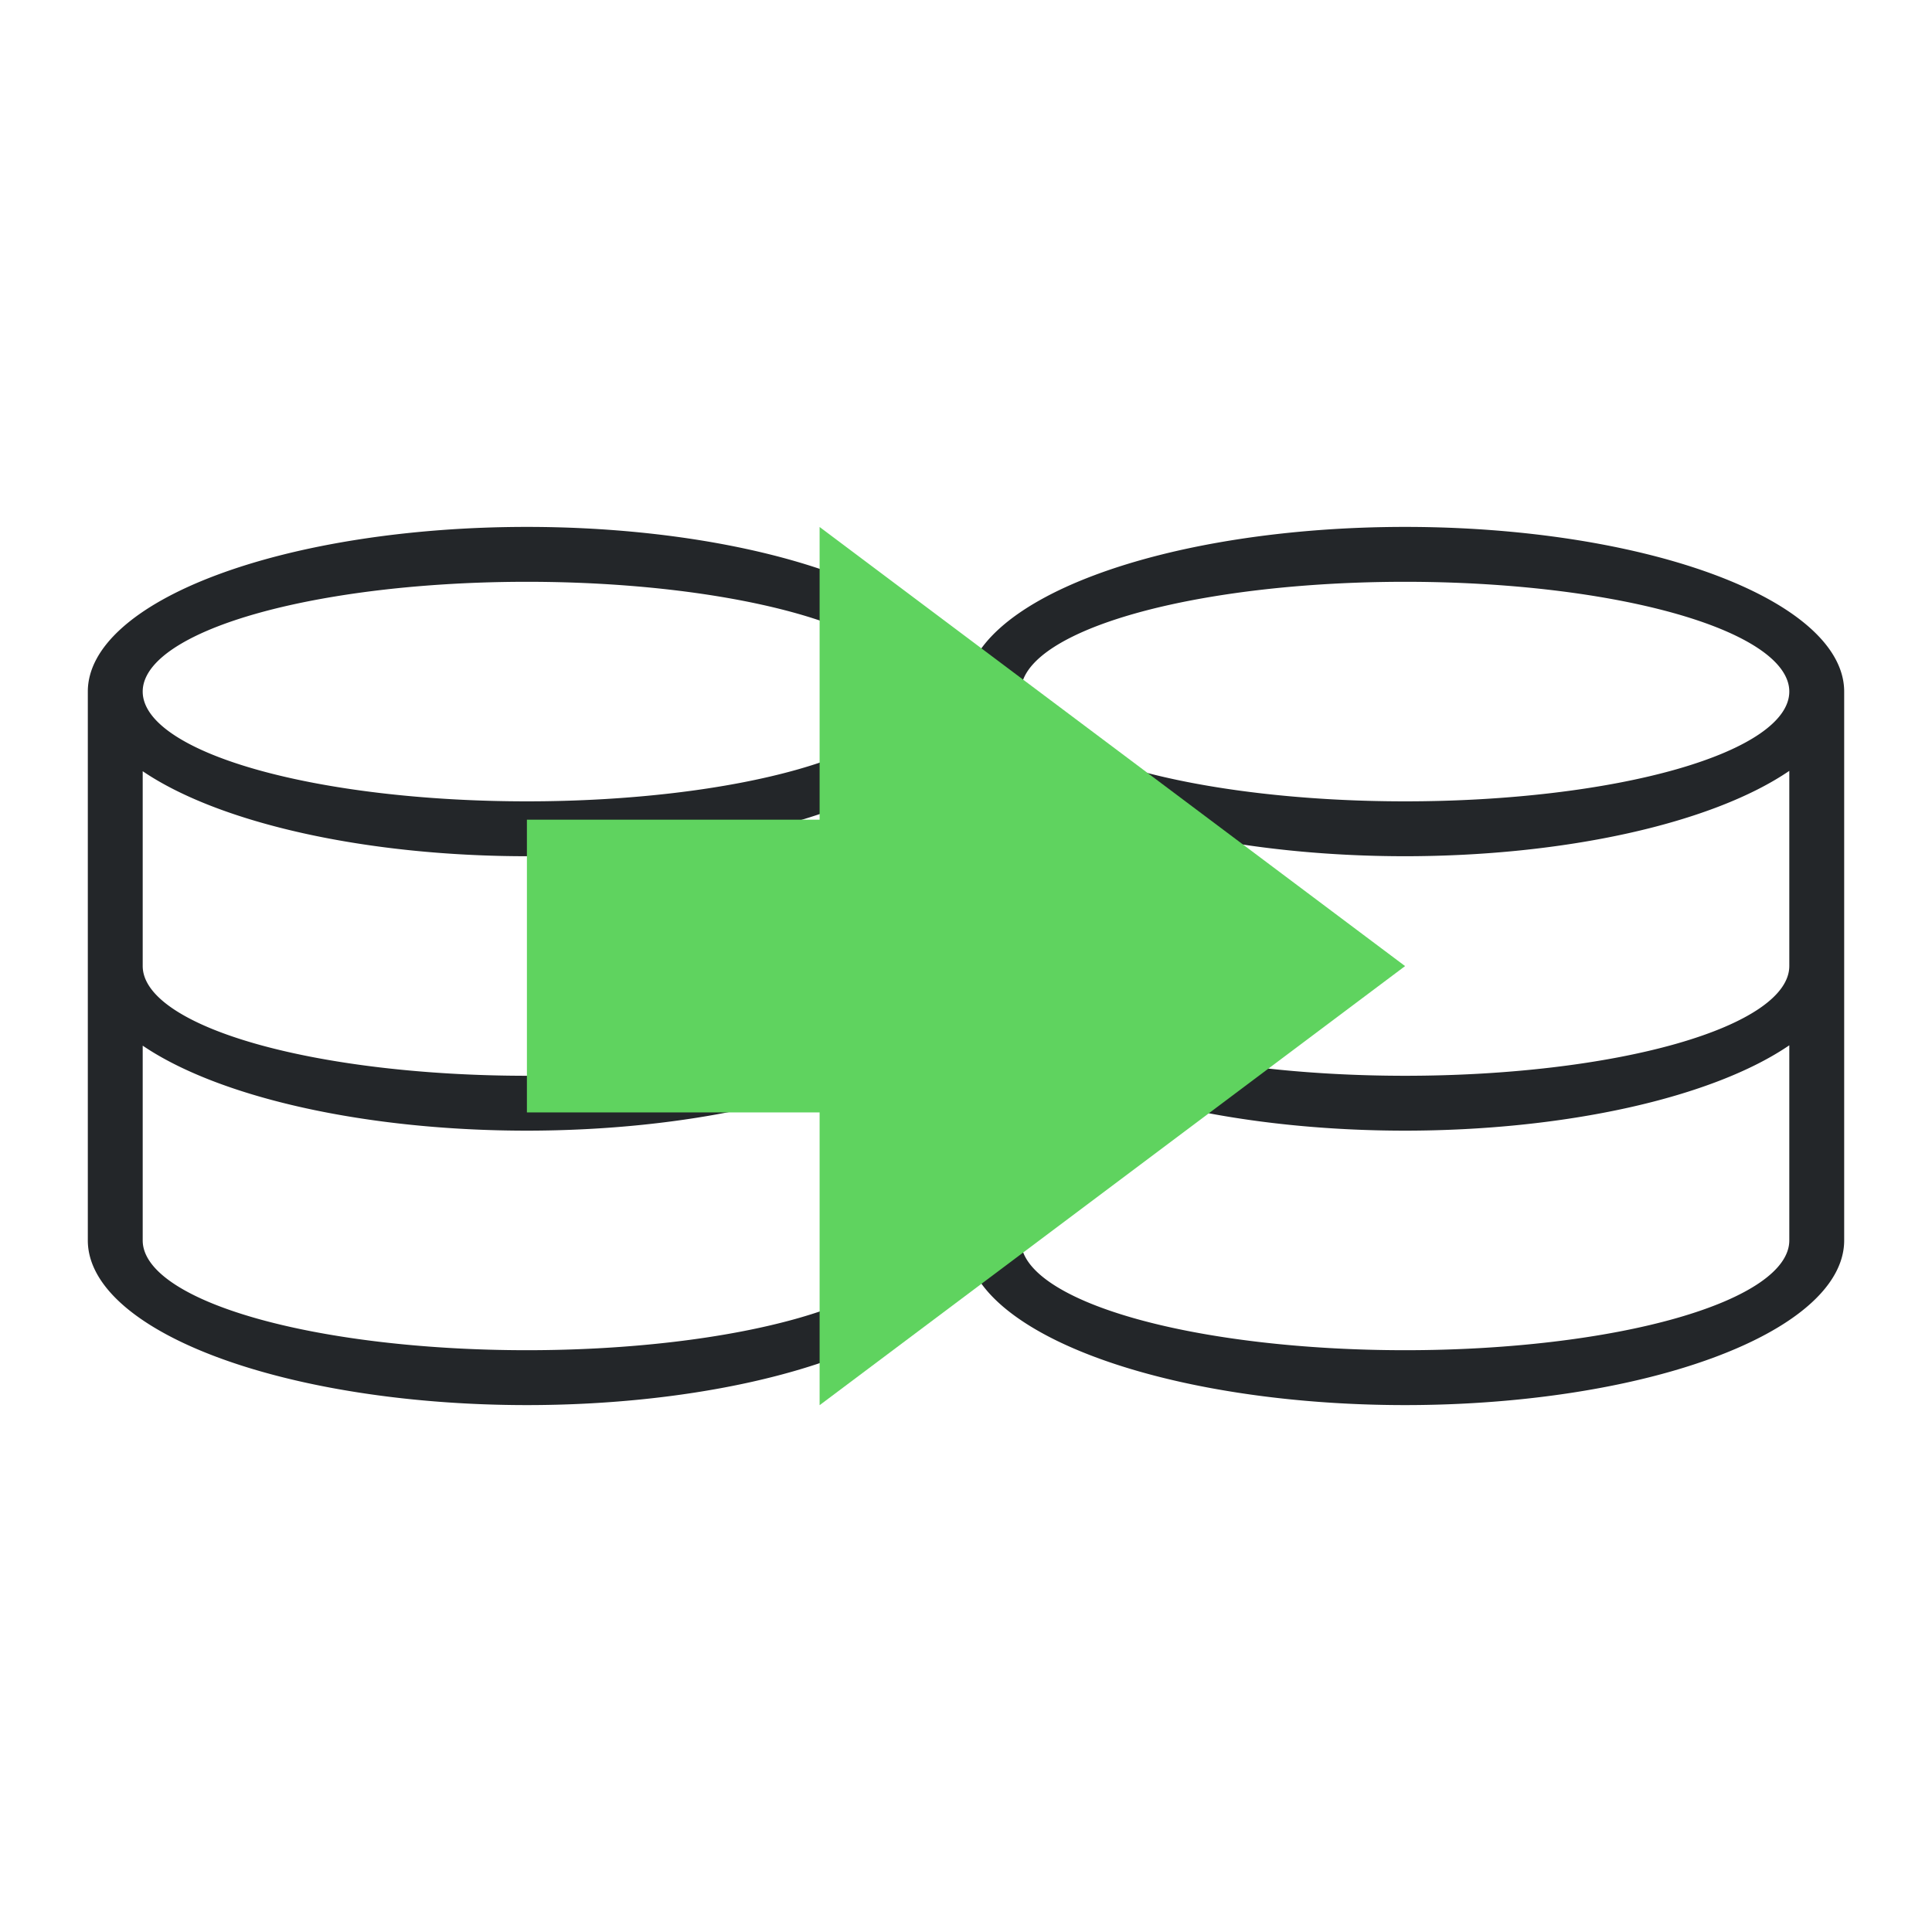 <?xml version="1.0" encoding="UTF-8"?>
<svg version="1.1" viewBox="0 0 22 22" xmlns="http://www.w3.org/2000/svg"><defs><style type="text/css">.ColorScheme-Text {
        color:#eff0f1
      }</style></defs><path class="ColorScheme-Text" d="m6 6a5 1.875 0 0 0-5 1.875v6.25a5 1.875 0 0 0 5 1.875 5 1.875 0 0 0 5-1.875v-6.25a5 1.875 0 0 0-5-1.875zm0 0.625a4.375 1.25 0 0 1 4.375 1.25 4.375 1.25 0 0 1-4.375 1.25 4.375 1.25 0 0 1-4.375-1.25 4.375 1.25 0 0 1 4.375-1.25zm4.375 2.153v2.222a4.375 1.25 0 0 1-4.375 1.25 4.375 1.25 0 0 1-4.375-1.25v-2.218a5 1.875 0 0 0 4.375 0.968 5 1.875 0 0 0 4.375-0.972zm0 3.125v2.222a4.375 1.25 0 0 1-4.375 1.25 4.375 1.25 0 0 1-4.375-1.25v-2.218a5 1.875 0 0 0 4.375 0.968 5 1.875 0 0 0 4.375-0.972z" color="#eff0f1" fill="#232629"/><path class="ColorScheme-Text" d="m16 6a5 1.875 0 0 0-5 1.875v6.25a5 1.875 0 0 0 5 1.875 5 1.875 0 0 0 5-1.875v-6.25a5 1.875 0 0 0-5-1.875zm0 0.625a4.375 1.25 0 0 1 4.375 1.25 4.375 1.25 0 0 1-4.375 1.25 4.375 1.25 0 0 1-4.375-1.25 4.375 1.25 0 0 1 4.375-1.25zm4.375 2.153v2.222a4.375 1.25 0 0 1-4.375 1.25 4.375 1.25 0 0 1-4.375-1.25v-2.218a5 1.875 0 0 0 4.375 0.968 5 1.875 0 0 0 4.375-0.972zm0 3.125v2.222a4.375 1.25 0 0 1-4.375 1.25 4.375 1.25 0 0 1-4.375-1.25v-2.218a5 1.875 0 0 0 4.375 0.968 5 1.875 0 0 0 4.375-0.972z" color="#eff0f1" fill="#232629"/><path d="m9.333 16v-3.333h-3.333v-3.333h3.333v-3.333l6.667 5-6.667 5" fill="#5fd35f"/></svg>
